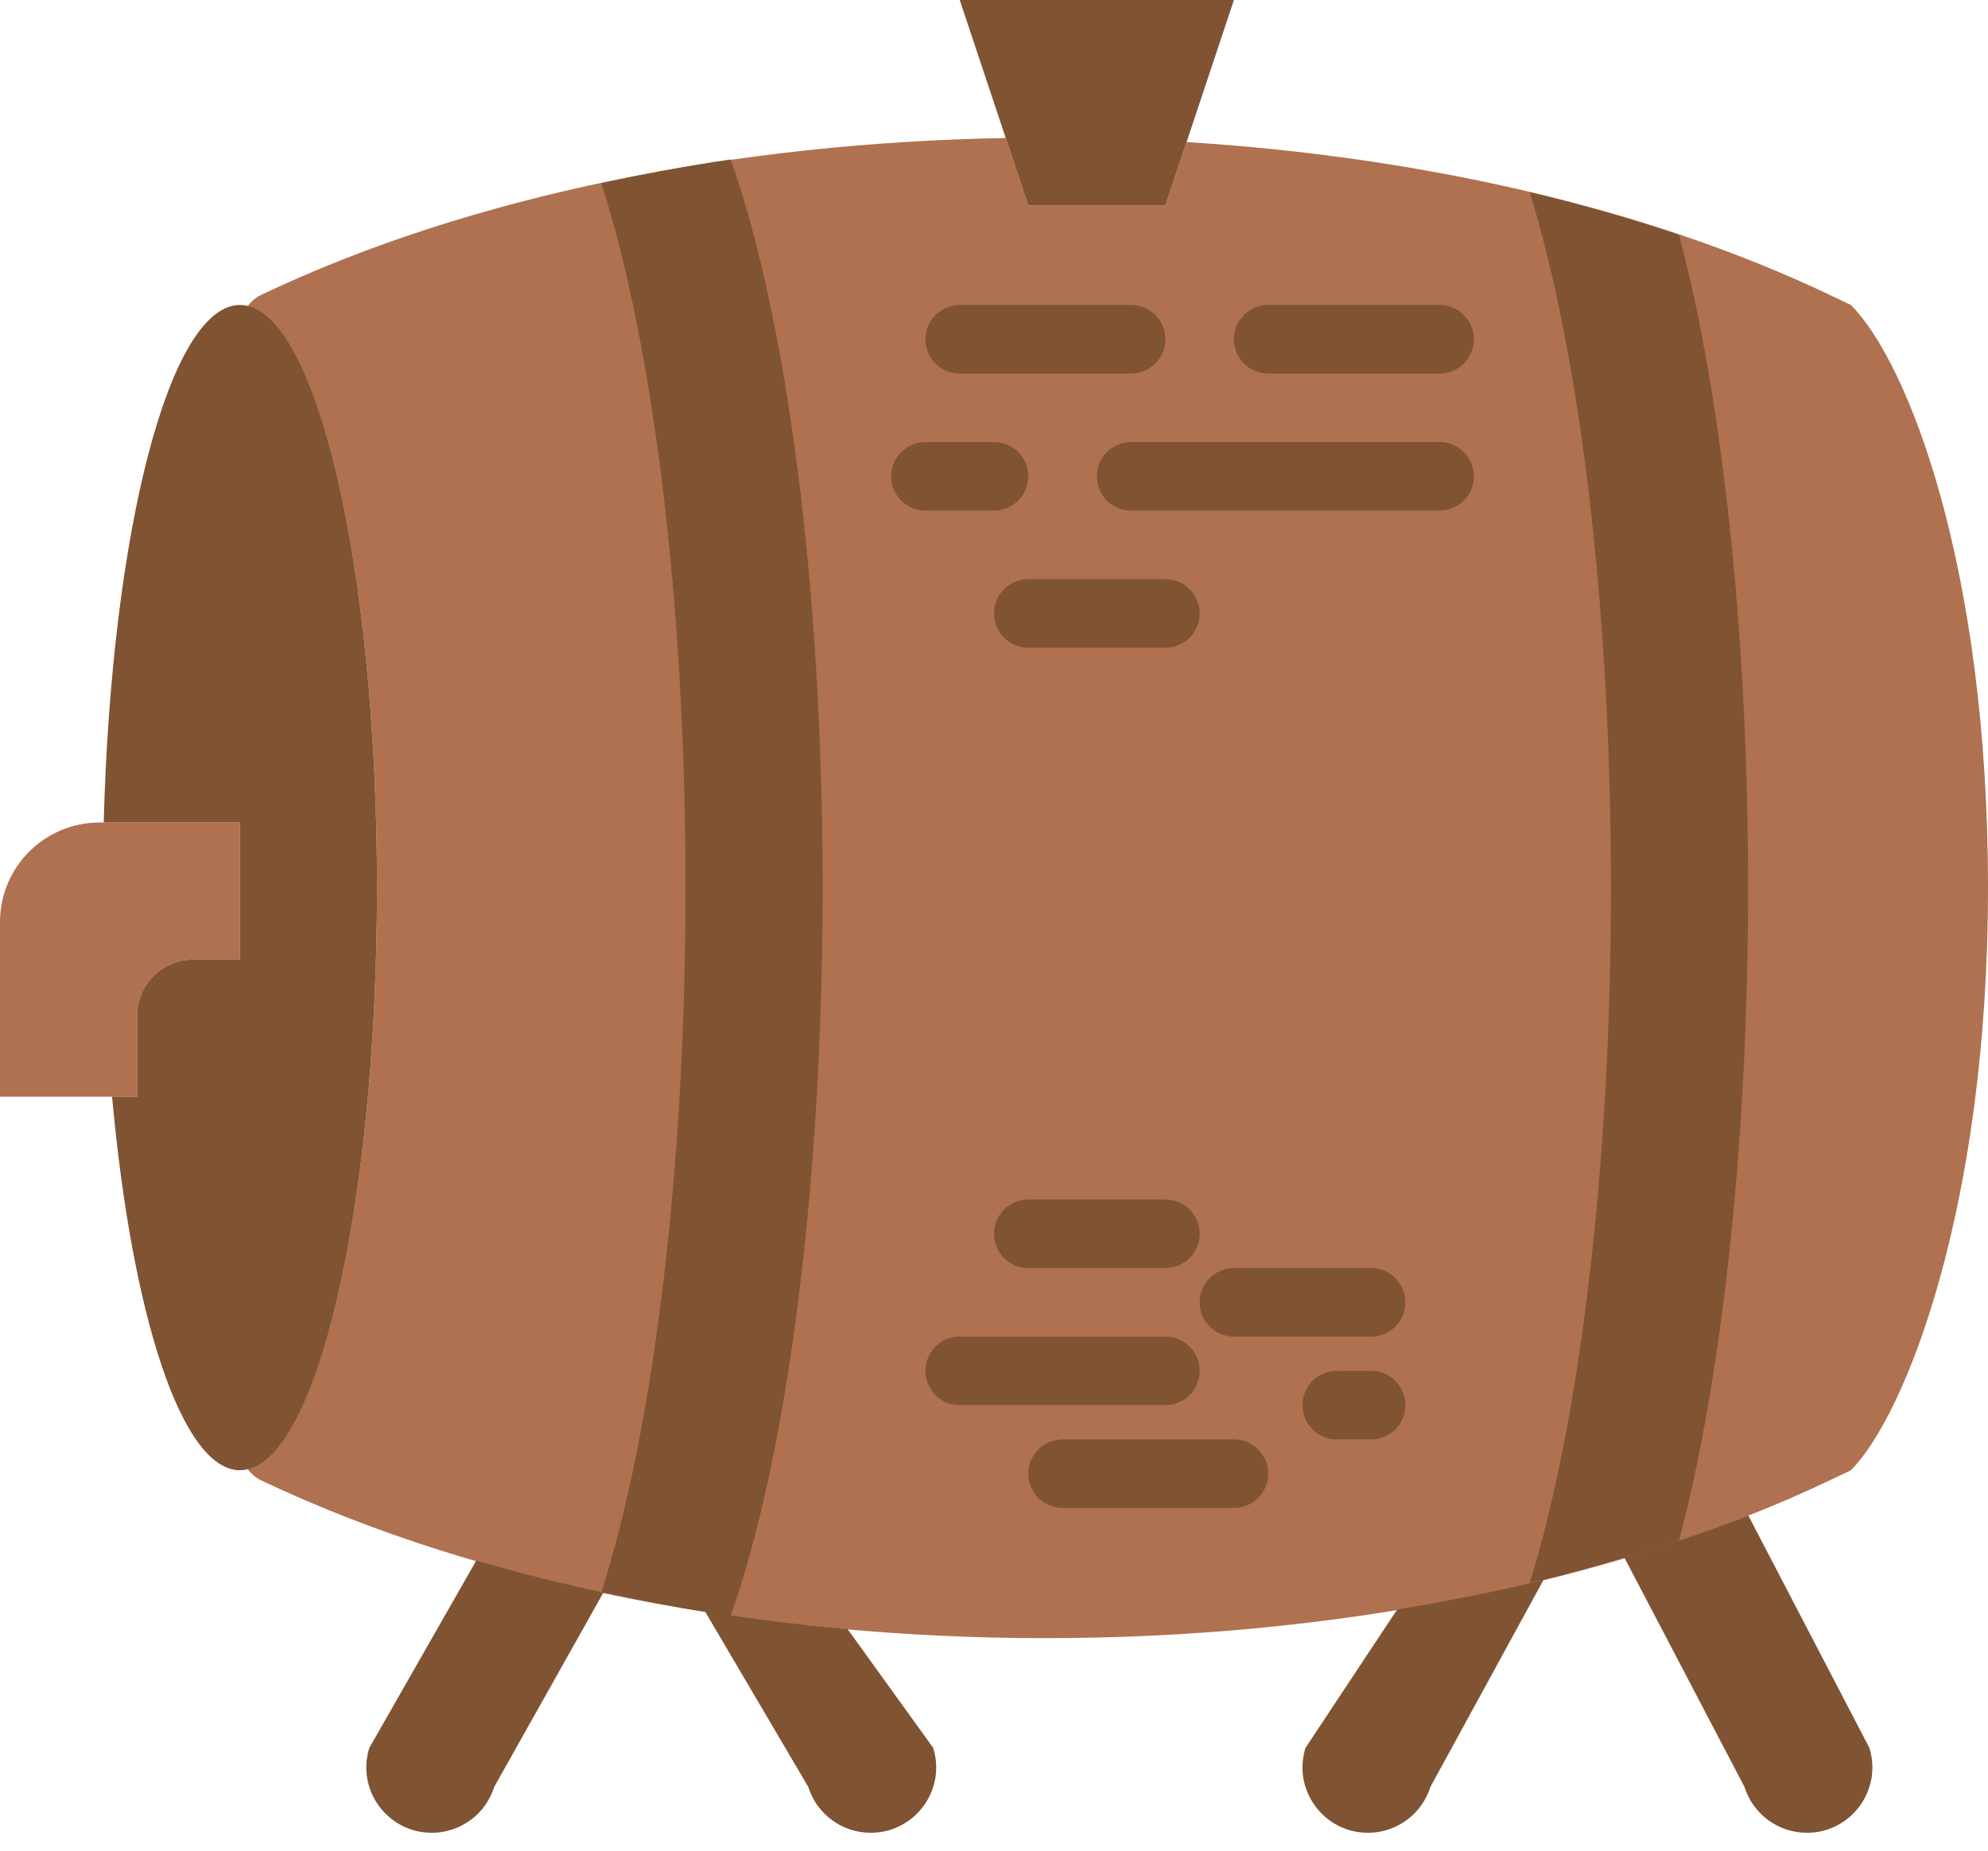 <?xml version="1.0" encoding="UTF-8" standalone="no"?>
<svg width="58px" height="54px" viewBox="0 0 58 54" version="1.1" xmlns="http://www.w3.org/2000/svg" xmlns:xlink="http://www.w3.org/1999/xlink" xmlns:sketch="http://www.bohemiancoding.com/sketch/ns">
    <!-- Generator: Sketch 3.2.2 (9983) - http://www.bohemiancoding.com/sketch -->
    <title>45 - Beer Keg (Flat)</title>
    <desc>Created with Sketch.</desc>
    <defs></defs>
    <g id="Page-1" stroke="none" stroke-width="1" fill="none" fill-rule="evenodd" sketch:type="MSPage">
        <g id="45---Beer-Keg-(Flat)" sketch:type="MSLayerGroup">
            <path d="M54,8.899 L53.382,8.605 C48.015,6.049 41.418,4.573 34.618,4.145 L34,6 L30,6 L29.342,4.027 C21.515,4.165 13.762,5.679 7.618,8.605 C7.453,8.683 7.321,8.805 7.217,8.946 C9.325,9.429 11,16.822 11,25.899 C11,34.976 9.325,42.37 7.217,42.853 C7.321,42.994 7.453,43.115 7.618,43.194 C20.512,49.334 40.488,49.334 53.382,43.194 L54,42.899 C55.562,41.337 58,35.288 58,25.899 C58,16.51 55.656,10.556 54,8.899" id="Fill-79" fill="#AF714F" sketch:type="MSShapeGroup"></path>
            <path d="M17.545,46.456 C18.784,46.721 20.037,46.96 21.317,47.146 C22.934,42.577 24,34.769 24,25.899 C24,17.03 22.934,9.221 21.317,4.653 C20.037,4.839 18.784,5.078 17.545,5.343 C19.033,9.982 20,17.456 20,25.899 C20,34.343 19.033,41.816 17.545,46.456" id="Fill-425" fill="#805333" sketch:type="MSShapeGroup"></path>
            <path d="M44.631,46.19 C46.13,45.835 47.584,45.419 48.988,44.944 C50.222,40.274 51,33.474 51,25.899 C51,18.325 50.222,11.525 48.988,6.854 C47.584,6.379 46.13,5.964 44.631,5.608 C46.07,10.265 47,17.618 47,25.899 C47,34.181 46.07,41.534 44.631,46.19" id="Fill-426" fill="#805333" sketch:type="MSShapeGroup"></path>
            <path d="M34,41 L28,41 C27.447,41 27,40.553 27,40 C27,39.447 27.447,39 28,39 L34,39 C34.553,39 35,39.447 35,40 C35,40.553 34.553,41 34,41" id="Fill-427" fill="#805333" sketch:type="MSShapeGroup"></path>
            <path d="M40,39 L36,39 C35.447,39 35,38.553 35,38 C35,37.447 35.447,37 36,37 L40,37 C40.553,37 41,37.447 41,38 C41,38.553 40.553,39 40,39" id="Fill-428" fill="#805333" sketch:type="MSShapeGroup"></path>
            <path d="M36,44 L31,44 C30.447,44 30,43.553 30,43 C30,42.447 30.447,42 31,42 L36,42 C36.553,42 37,42.447 37,43 C37,43.553 36.553,44 36,44" id="Fill-429" fill="#805333" sketch:type="MSShapeGroup"></path>
            <path d="M40,42 L39,42 C38.447,42 38,41.553 38,41 C38,40.447 38.447,40 39,40 L40,40 C40.553,40 41,40.447 41,41 C41,41.553 40.553,42 40,42" id="Fill-430" fill="#805333" sketch:type="MSShapeGroup"></path>
            <path d="M33,10.899 L28,10.899 C27.447,10.899 27,10.452 27,9.899 C27,9.347 27.447,8.899 28,8.899 L33,8.899 C33.553,8.899 34,9.347 34,9.899 C34,10.452 33.553,10.899 33,10.899" id="Fill-431" fill="#805333" sketch:type="MSShapeGroup"></path>
            <path d="M42,10.899 L37,10.899 C36.447,10.899 36,10.452 36,9.899 C36,9.347 36.447,8.899 37,8.899 L42,8.899 C42.553,8.899 43,9.347 43,9.899 C43,10.452 42.553,10.899 42,10.899" id="Fill-432" fill="#805333" sketch:type="MSShapeGroup"></path>
            <path d="M29,14.899 L27,14.899 C26.447,14.899 26,14.452 26,13.899 C26,13.347 26.447,12.899 27,12.899 L29,12.899 C29.553,12.899 30,13.347 30,13.899 C30,14.452 29.553,14.899 29,14.899" id="Fill-433" fill="#805333" sketch:type="MSShapeGroup"></path>
            <path d="M42,14.899 L33,14.899 C32.447,14.899 32,14.452 32,13.899 C32,13.347 32.447,12.899 33,12.899 L42,12.899 C42.553,12.899 43,13.347 43,13.899 C43,14.452 42.553,14.899 42,14.899" id="Fill-434" fill="#805333" sketch:type="MSShapeGroup"></path>
            <path d="M34,37 L30,37 C29.447,37 29,36.553 29,36 C29,35.447 29.447,35 30,35 L34,35 C34.553,35 35,35.447 35,36 C35,36.553 34.553,37 34,37" id="Fill-435" fill="#805333" sketch:type="MSShapeGroup"></path>
            <path d="M34,18.899 L30,18.899 C29.447,18.899 29,18.452 29,17.899 C29,17.347 29.447,16.899 30,16.899 L34,16.899 C34.553,16.899 35,17.347 35,17.899 C35,18.452 34.553,18.899 34,18.899" id="Fill-436" fill="#805333" sketch:type="MSShapeGroup"></path>
            <path d="M34,6 L30,6 L28,0 L36,0 L34,6" id="Fill-437" fill="#805333" sketch:type="MSShapeGroup"></path>
            <path d="M7,24 L2.905,24 C1.3,24 0,25.3 0,26.905 L0,32 L4,32 L4,29.632 C4,28.731 4.731,28 5.632,28 L7,28 L7,24" id="Fill-438" fill="#AF714F" sketch:type="MSShapeGroup"></path>
            <path d="M7,8.899 C4.942,8.899 3.249,15.506 3.026,24 L7,24 L7,28 L5.632,28 C4.731,28 4,28.731 4,29.632 L4,32 L3.27,32 C3.847,38.371 5.298,42.899 7,42.899 C9.209,42.899 11,35.288 11,25.899 C11,16.51 9.209,8.899 7,8.899" id="Fill-439" fill="#805333" sketch:type="MSShapeGroup"></path>
            <path d="M51.007,44.22 C49.847,44.679 48.634,45.081 47.392,45.451 L50.895,52.139 C51.144,52.936 51.882,53.478 52.717,53.478 C54.005,53.478 54.923,52.229 54.539,51 L51.007,44.22" id="Fill-440" fill="#805333" sketch:type="MSShapeGroup"></path>
            <path d="M40.763,46.962 L38.088,51 C37.704,52.229 38.622,53.478 39.91,53.478 C40.745,53.478 41.483,52.936 41.732,52.139 L45.032,46.1 C43.643,46.441 42.214,46.724 40.763,46.962" id="Fill-441" fill="#805333" sketch:type="MSShapeGroup"></path>
            <path d="M24.73,47.537 C23.326,47.412 21.939,47.235 20.568,47.018 L23.581,52.139 C23.83,52.936 24.568,53.478 25.403,53.478 C26.691,53.478 27.61,52.229 27.226,51 L24.73,47.537" id="Fill-442" fill="#805333" sketch:type="MSShapeGroup"></path>
            <path d="M13.896,45.534 L10.775,51 C10.39,52.229 11.309,53.478 12.597,53.478 C13.432,53.478 14.17,52.936 14.419,52.139 L17.604,46.469 C16.338,46.2 15.102,45.886 13.896,45.534" id="Fill-443" fill="#805333" sketch:type="MSShapeGroup"></path>
        </g>
    </g>
</svg>